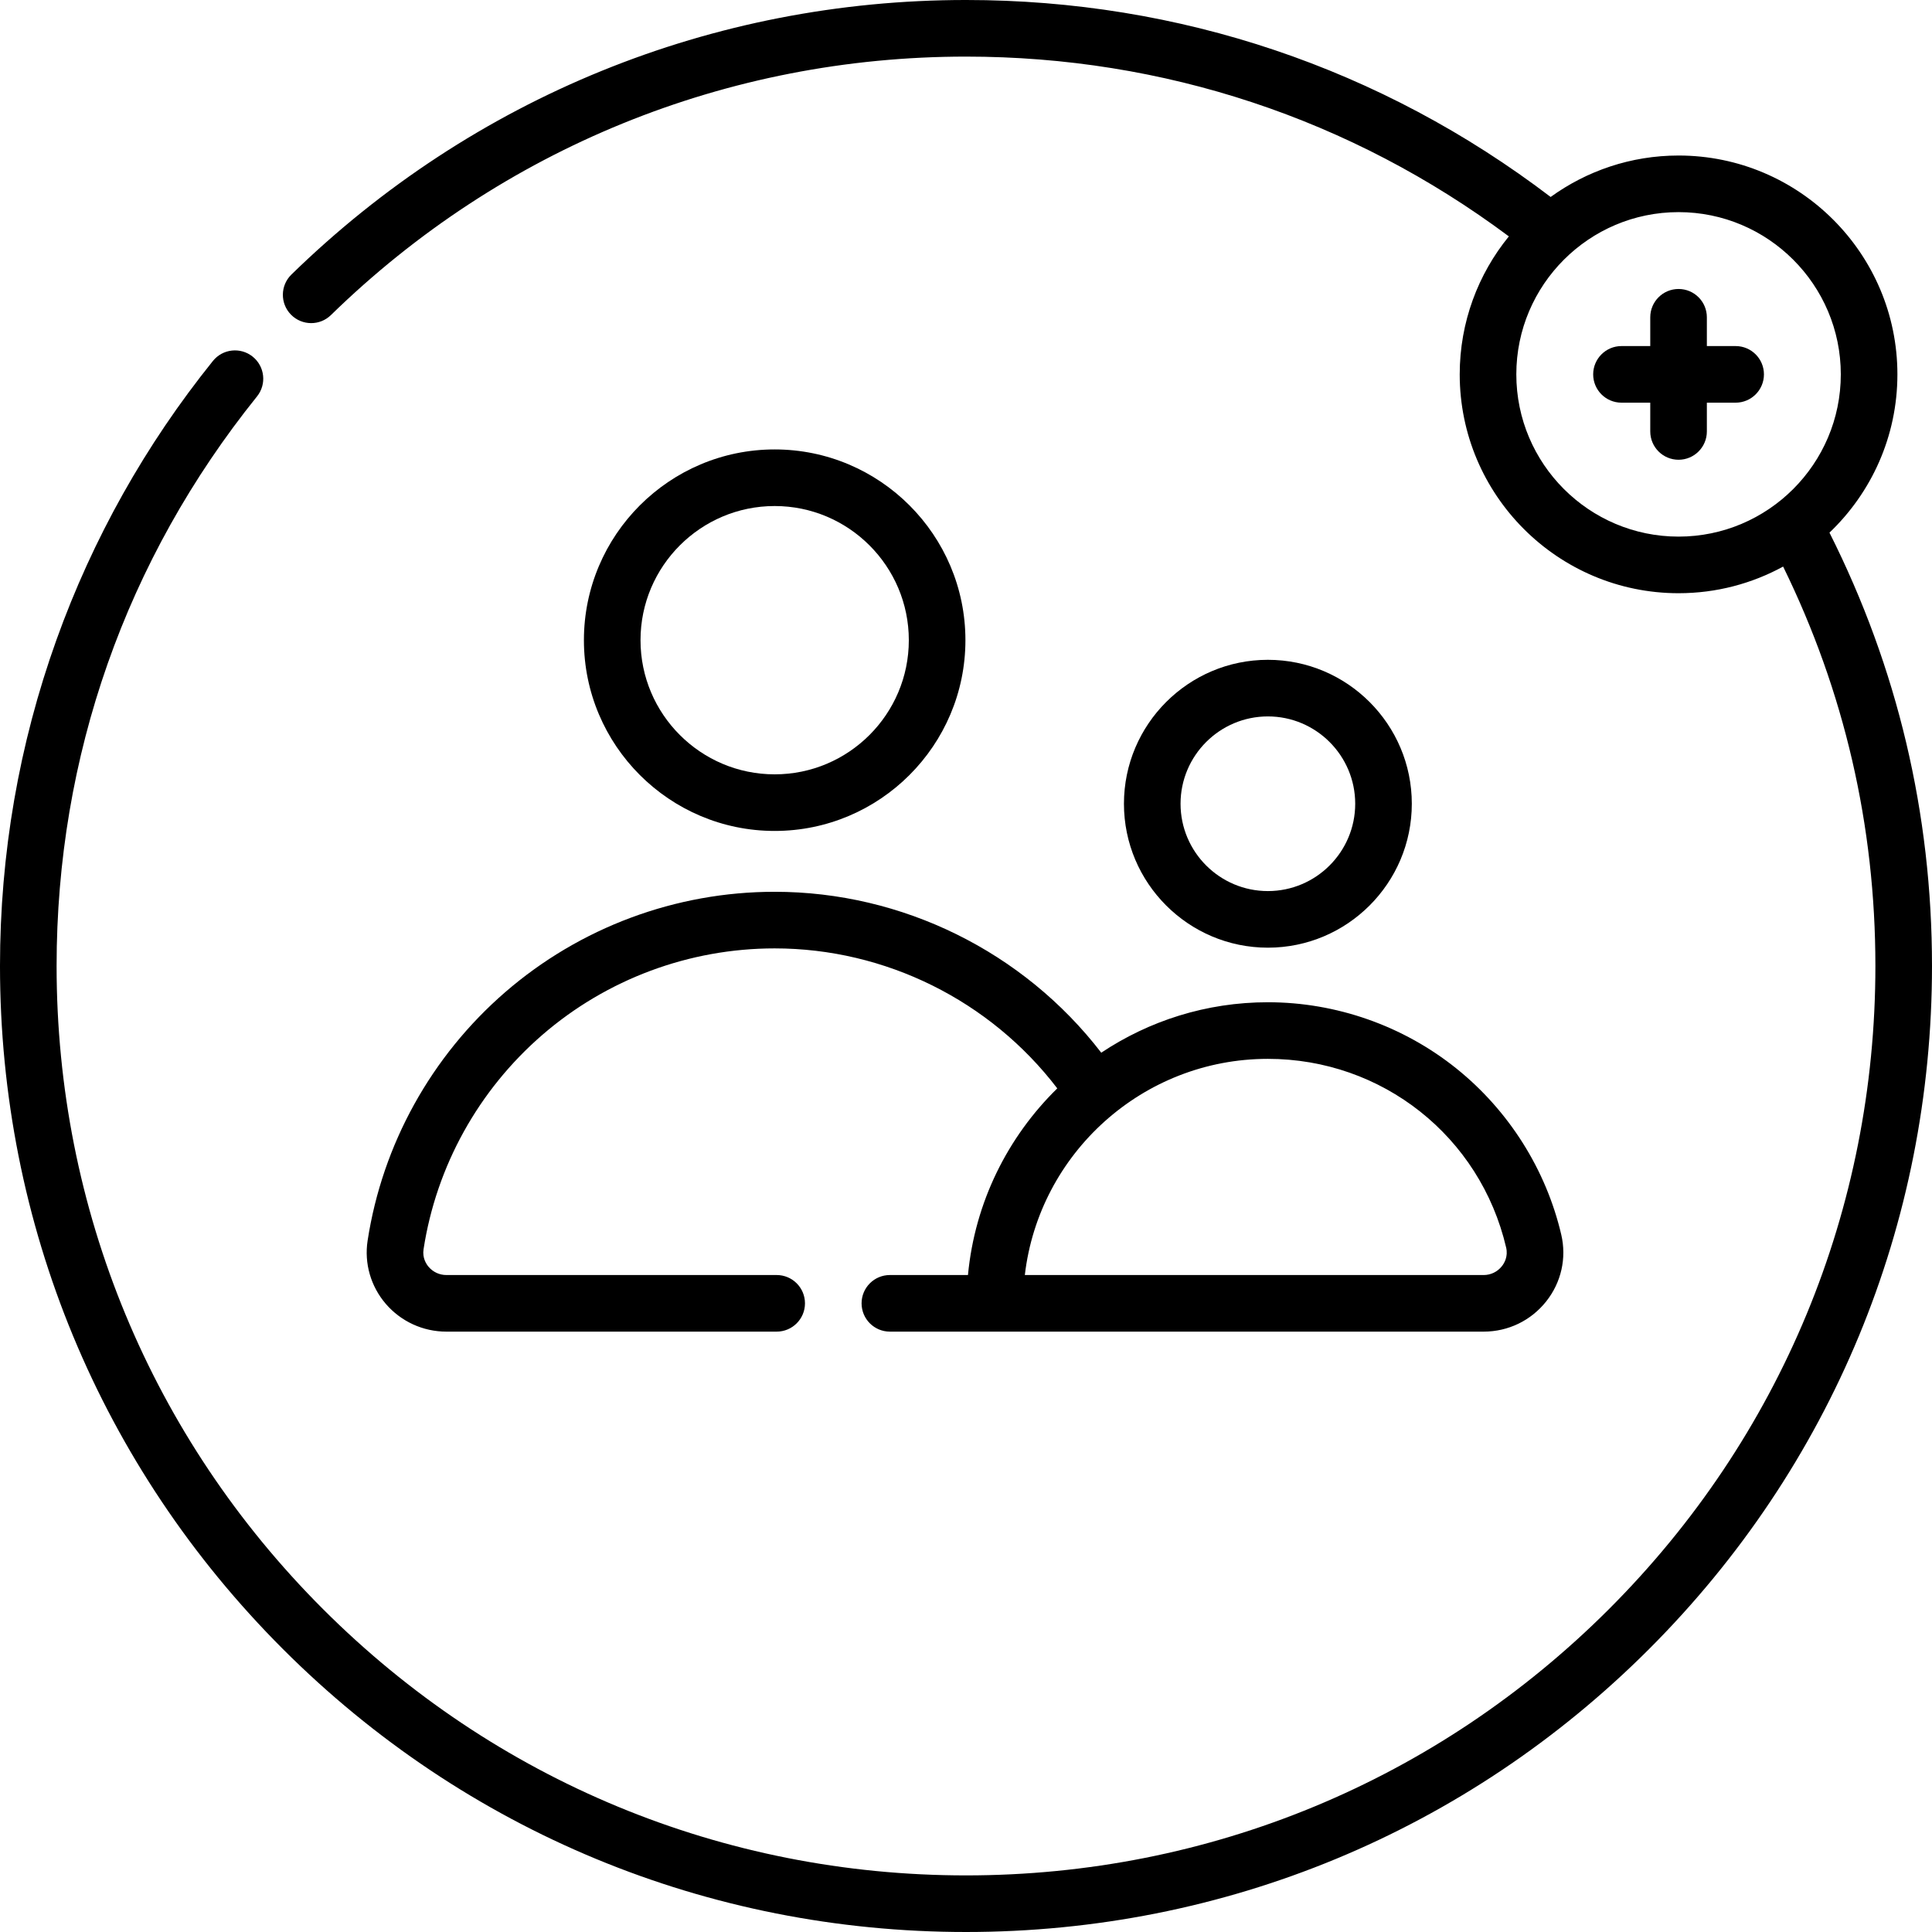 <svg id="Capa_1" enable-background="new 0 0 512 512" height="512" viewBox="0 0 512 512" width="512" xmlns="http://www.w3.org/2000/svg"><g><path d="m484.828 141.154c11.079-10.569 18.004-25.457 18.004-41.942 0-31.979-26.017-57.996-57.996-57.996-12.649 0-24.357 4.083-33.899 10.983-44.846-34.148-98.409-52.199-154.937-52.199-67.198 0-130.687 25.841-178.774 72.762-2.965 2.893-3.023 7.642-.13 10.606 1.47 1.506 3.418 2.262 5.369 2.262 1.889 0 3.779-.709 5.237-2.132 45.268-44.171 105.038-68.498 168.298-68.498 52.386 0 102.059 16.471 143.863 47.645-8.134 9.985-13.022 22.714-13.022 36.567 0 31.979 26.017 57.996 57.996 57.996 10.03 0 19.471-2.561 27.71-7.061 16.213 33.067 24.453 68.65 24.453 105.853 0 64.374-25.068 124.894-70.587 170.413s-106.039 70.587-170.413 70.587-124.894-25.068-170.413-70.587-70.587-106.039-70.587-170.413c0-55.551 18.365-107.746 53.11-150.94 2.596-3.228 2.084-7.948-1.143-10.544-3.228-2.597-7.949-2.084-10.544 1.143-17.9 22.252-31.844 47.104-41.447 73.866-9.937 27.693-14.976 56.788-14.976 86.475 0 68.38 26.629 132.668 74.98 181.019 48.352 48.353 112.64 74.981 181.02 74.981s132.667-26.628 181.02-74.981c48.351-48.351 74.98-112.639 74.98-181.019 0-40.414-9.155-79.037-27.172-114.846zm-82.988-41.942c0-23.708 19.288-42.996 42.996-42.996s42.996 19.288 42.996 42.996-19.288 42.996-42.996 42.996-42.996-19.288-42.996-42.996z"/><path d="m459.964 91.712h-7.628v-7.628c0-4.142-3.358-7.5-7.5-7.5s-7.5 3.358-7.5 7.5v7.628h-7.628c-4.142 0-7.5 3.358-7.5 7.5s3.358 7.5 7.5 7.5h7.628v7.628c0 4.142 3.358 7.5 7.5 7.5s7.5-3.358 7.5-7.5v-7.628h7.628c4.142 0 7.5-3.358 7.5-7.5s-3.358-7.5-7.5-7.5z"/><path d="m255.847 169.656c0-27.875-22.677-50.552-50.552-50.552s-50.552 22.677-50.552 50.552 22.677 50.552 50.552 50.552 50.552-22.678 50.552-50.552zm-86.104 0c0-19.604 15.948-35.552 35.552-35.552s35.552 15.948 35.552 35.552c0 19.603-15.948 35.552-35.552 35.552s-35.552-15.949-35.552-35.552z"/><path d="m97.419 328.794c-.921 5.998.83 12.093 4.804 16.724 4.024 4.689 9.875 7.378 16.051 7.378h87.553c4.142 0 7.5-3.358 7.5-7.5s-3.358-7.5-7.5-7.5h-87.553c-1.795 0-3.497-.783-4.668-2.147-.659-.767-1.711-2.396-1.36-4.679 3.374-21.984 14.549-42.156 31.464-56.8 17.085-14.79 38.956-22.935 61.585-22.935 29.322 0 57.129 13.825 74.894 37.099-13.123 12.847-21.844 30.163-23.667 49.462h-20.695c-4.142 0-7.5 3.358-7.5 7.5s3.358 7.5 7.5 7.5h157.363c6.494 0 12.535-2.921 16.574-8.015 3.987-5.028 5.439-11.475 3.985-17.689-4.037-17.244-13.905-32.88-27.789-44.028-14.1-11.322-31.843-17.557-49.959-17.557-16.315 0-31.5 4.931-44.159 13.369-20.602-26.762-52.705-42.642-86.548-42.642-26.234 0-51.592 9.445-71.402 26.594-19.605 16.973-32.559 40.365-36.473 65.866zm301.725 1.817c.554 2.366-.472 4.117-1.133 4.951-1.177 1.483-2.934 2.335-4.821 2.335h-121.599c3.758-32.206 31.22-57.289 64.41-57.289 30.287-.001 56.252 20.561 63.143 50.003z"/><path d="m374.145 213.001c0-21.032-17.111-38.143-38.143-38.143s-38.144 17.111-38.144 38.143 17.111 38.143 38.144 38.143c21.032 0 38.143-17.111 38.143-38.143zm-61.287 0c0-12.761 10.382-23.143 23.144-23.143 12.761 0 23.143 10.382 23.143 23.143s-10.382 23.143-23.143 23.143c-12.762 0-23.144-10.382-23.144-23.143z"/></g></svg>